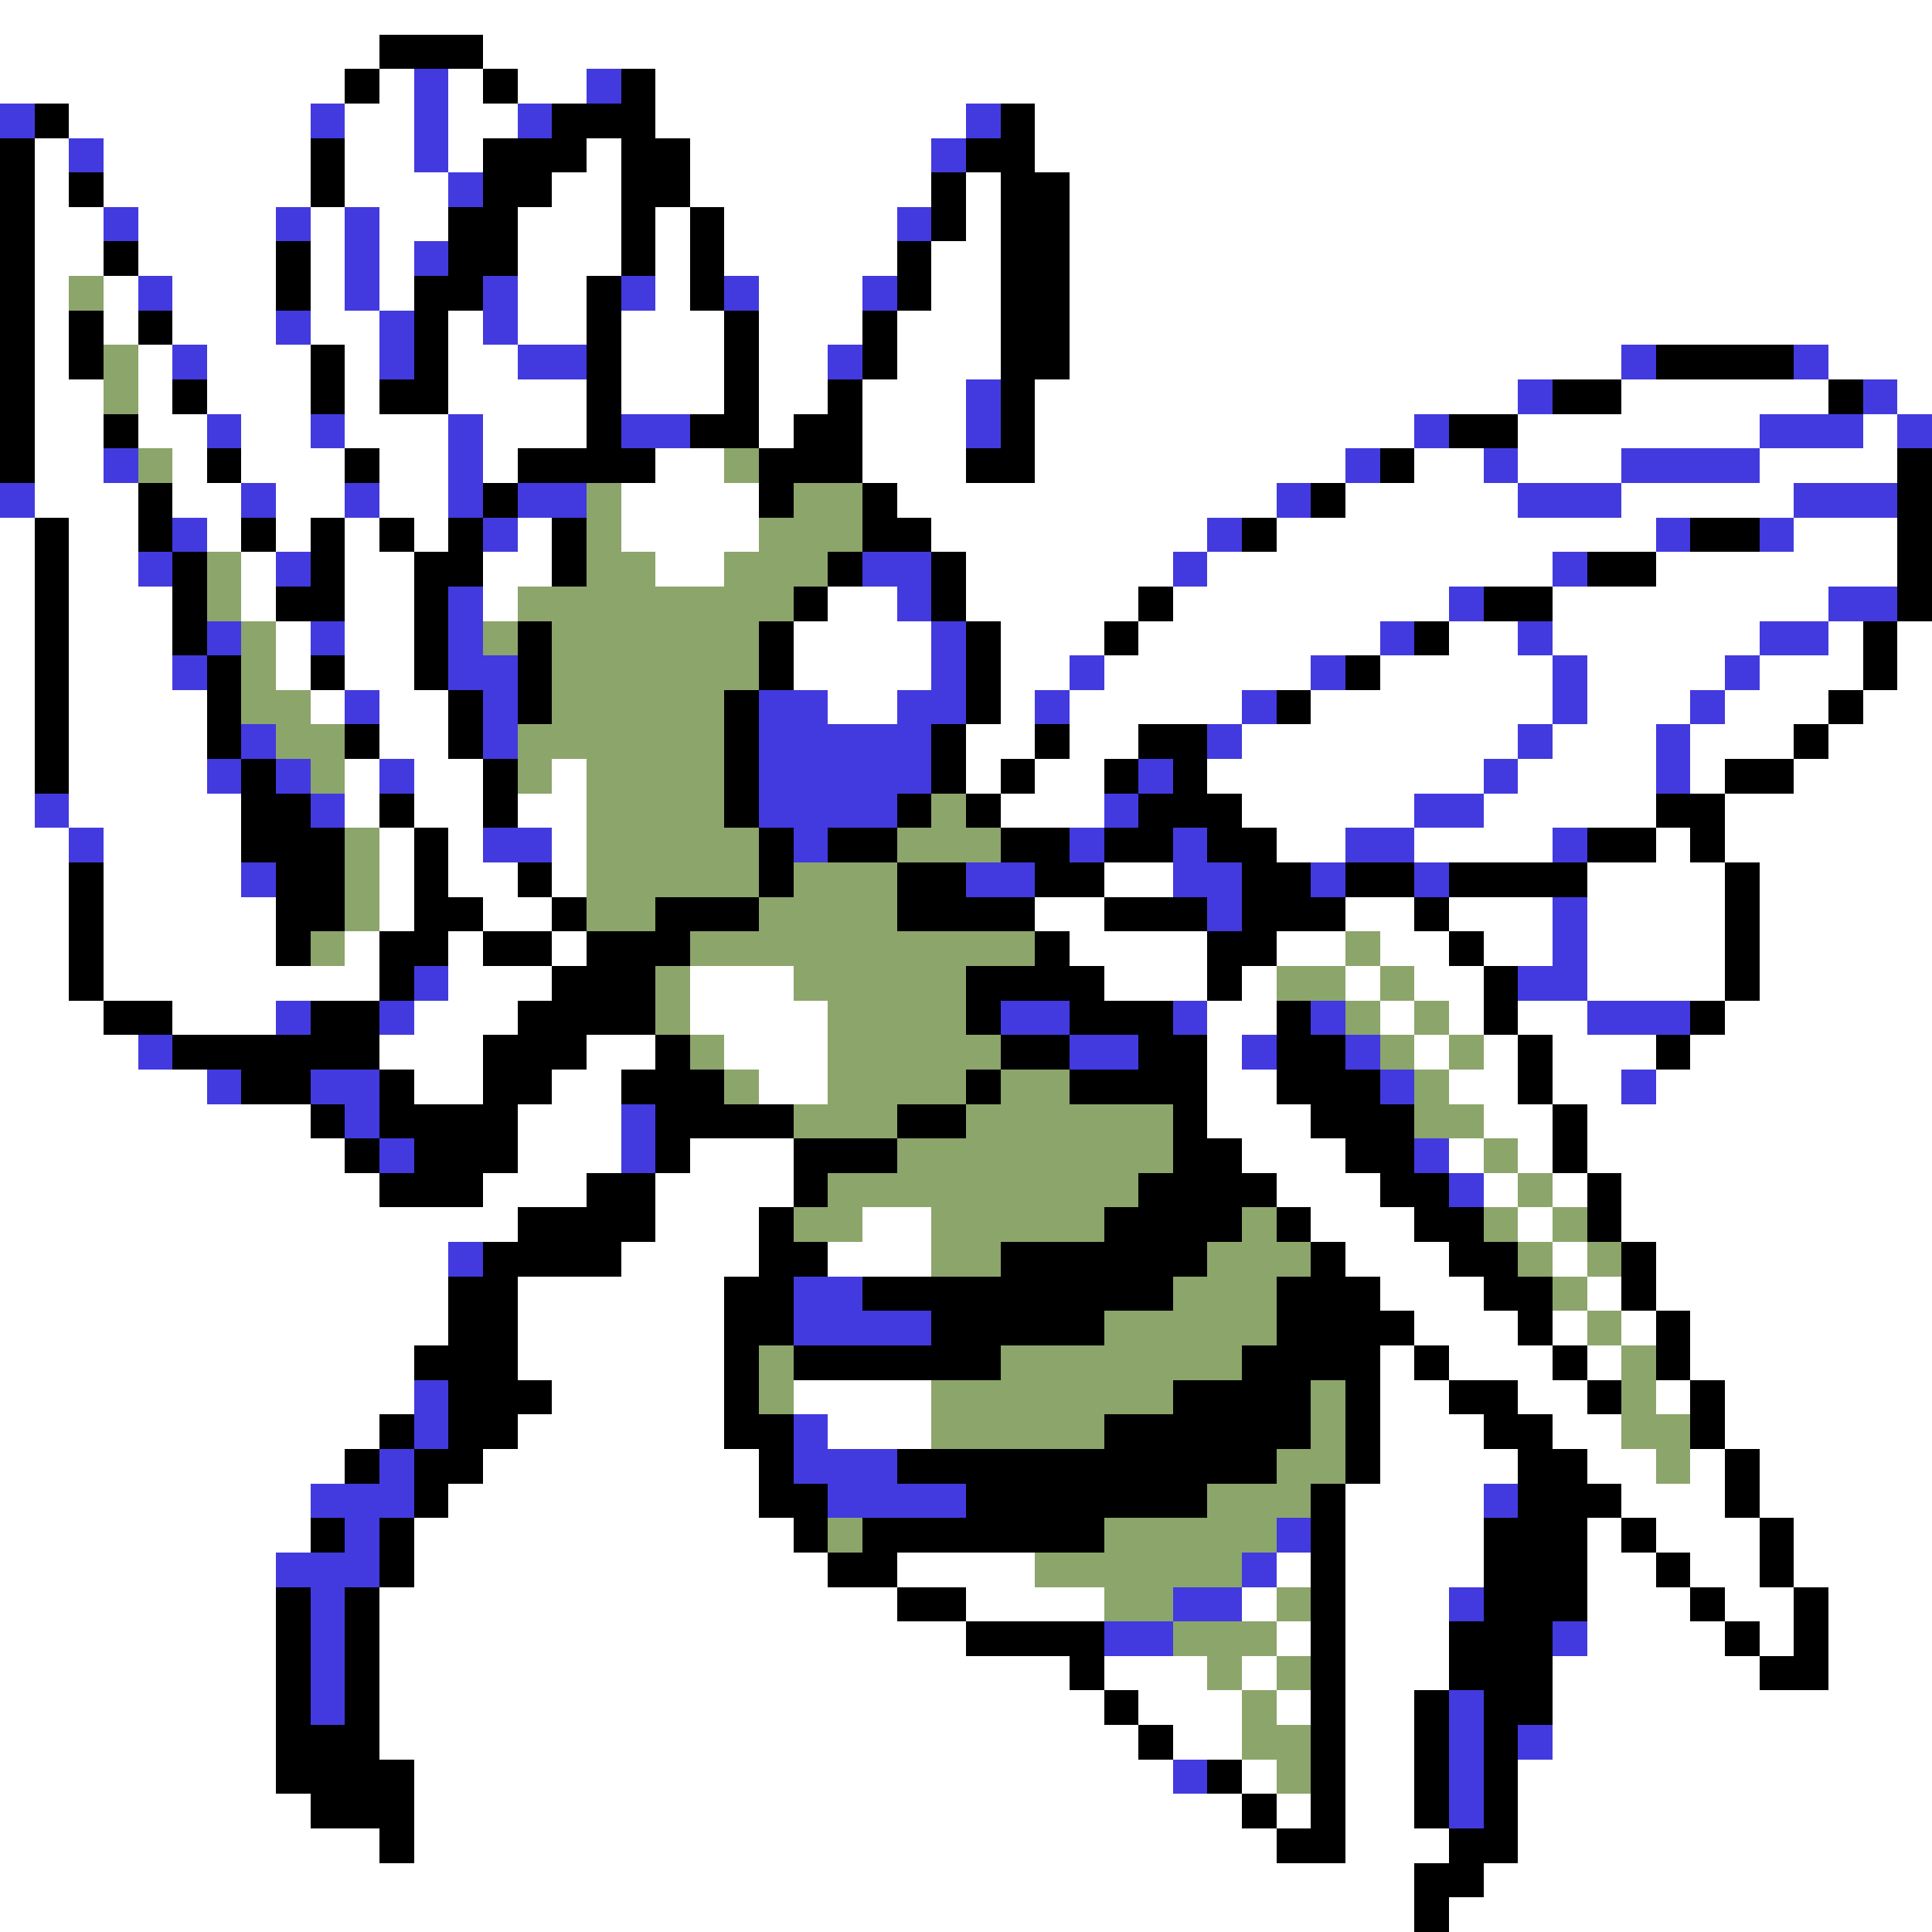 <svg xmlns="http://www.w3.org/2000/svg" viewBox="0 -0.5 56 56" shape-rendering="crispEdges">
<rect x="0" y="-0.5" width="56" height="56" fill="#333333" stroke="none"/>
<path stroke="#ffffff" d="M0 0h56M0 1h11M14 1h42M0 2h10M11 2h1M13 2h1M15 2h2M19 2h37M2 3h7M10 3h2M13 3h2M19 3h9M30 3h26M1 4h1M3 4h6M10 4h2M13 4h1M17 4h1M20 4h7M30 4h26M1 5h1M3 5h6M10 5h3M16 5h2M20 5h7M28 5h1M31 5h25M1 6h2M4 6h4M9 6h1M11 6h2M15 6h3M19 6h1M21 6h5M28 6h1M31 6h25M1 7h2M4 7h4M9 7h1M11 7h1M15 7h3M19 7h1M21 7h5M27 7h2M31 7h25M1 8h1M3 8h1M5 8h3M9 8h1M11 8h1M15 8h2M19 8h1M22 8h3M27 8h2M31 8h25M1 9h1M3 9h1M5 9h3M9 9h2M13 9h1M15 9h2M18 9h3M22 9h3M26 9h3M31 9h25M1 10h1M4 10h1M6 10h3M10 10h1M13 10h2M18 10h3M22 10h2M26 10h3M31 10h16M53 10h3M1 11h2M4 11h1M6 11h3M10 11h1M13 11h4M18 11h3M22 11h2M25 11h3M30 11h14M47 11h6M55 11h1M1 12h2M4 12h2M7 12h2M10 12h3M14 12h3M22 12h1M25 12h3M30 12h11M44 12h7M54 12h1M1 13h2M5 13h1M7 13h3M11 13h2M14 13h1M19 13h2M25 13h3M30 13h9M41 13h2M44 13h3M51 13h4M1 14h3M5 14h2M8 14h2M11 14h2M18 14h4M26 14h11M39 14h5M47 14h5M0 15h1M2 15h2M6 15h1M8 15h1M10 15h1M12 15h1M15 15h1M18 15h4M27 15h8M37 15h11M52 15h3M0 16h1M2 16h2M7 16h1M10 16h2M14 16h2M19 16h2M28 16h6M35 16h10M48 16h7M0 17h1M2 17h3M7 17h1M10 17h2M14 17h1M24 17h2M28 17h5M34 17h8M45 17h8M0 18h1M2 18h3M8 18h1M10 18h2M23 18h4M29 18h3M33 18h7M42 18h2M45 18h6M53 18h1M55 18h1M0 19h1M2 19h3M8 19h1M10 19h2M23 19h4M29 19h2M32 19h6M40 19h5M46 19h4M51 19h3M55 19h1M0 20h1M2 20h4M9 20h1M11 20h2M24 20h2M29 20h1M31 20h5M38 20h7M46 20h3M50 20h3M54 20h2M0 21h1M2 21h4M11 21h2M28 21h2M31 21h2M36 21h8M45 21h3M49 21h3M53 21h3M0 22h1M2 22h4M10 22h1M12 22h2M16 22h1M28 22h1M30 22h2M35 22h8M44 22h4M49 22h1M52 22h4M0 23h1M2 23h5M10 23h1M12 23h2M15 23h2M29 23h3M36 23h5M43 23h5M50 23h6M0 24h2M3 24h4M11 24h1M13 24h1M16 24h1M37 24h2M41 24h4M48 24h1M50 24h6M0 25h2M3 25h4M11 25h1M13 25h2M16 25h1M32 25h2M46 25h4M51 25h5M0 26h2M3 26h5M11 26h1M14 26h2M30 26h2M39 26h2M42 26h3M46 26h4M51 26h5M0 27h2M3 27h5M10 27h1M13 27h1M16 27h1M31 27h4M37 27h2M40 27h2M43 27h2M46 27h4M51 27h5M0 28h2M3 28h8M13 28h3M20 28h3M32 28h3M36 28h1M39 28h1M41 28h2M46 28h4M51 28h5M0 29h3M5 29h3M12 29h3M20 29h4M35 29h2M40 29h1M42 29h1M44 29h2M50 29h6M0 30h4M11 30h3M17 30h2M21 30h3M35 30h1M41 30h1M43 30h1M45 30h3M49 30h7M0 31h6M12 31h2M16 31h2M22 31h2M35 31h2M42 31h2M45 31h2M48 31h8M0 32h9M15 32h3M35 32h3M43 32h2M46 32h10M0 33h10M15 33h3M20 33h3M36 33h3M42 33h1M44 33h1M46 33h10M0 34h11M14 34h3M19 34h4M37 34h3M43 34h1M45 34h1M47 34h9M0 35h15M19 35h3M25 35h2M38 35h3M44 35h1M47 35h9M0 36h13M18 36h4M24 36h3M39 36h3M45 36h1M48 36h8M0 37h13M15 37h6M40 37h3M46 37h1M48 37h8M0 38h13M15 38h6M41 38h3M45 38h1M47 38h1M49 38h7M0 39h12M15 39h6M40 39h1M42 39h3M46 39h1M49 39h7M0 40h12M16 40h5M23 40h4M40 40h2M44 40h2M48 40h1M50 40h6M0 41h11M15 41h6M24 41h3M40 41h3M45 41h2M50 41h6M0 42h10M14 42h8M40 42h4M46 42h2M49 42h1M51 42h5M0 43h9M13 43h9M39 43h4M47 43h3M51 43h5M0 44h9M12 44h11M39 44h4M46 44h1M48 44h3M52 44h4M0 45h8M12 45h12M26 45h4M37 45h1M39 45h4M46 45h2M49 45h2M52 45h4M0 46h8M11 46h15M28 46h4M36 46h1M39 46h3M46 46h3M50 46h2M53 46h3M0 47h8M11 47h17M37 47h1M39 47h3M46 47h4M51 47h1M53 47h3M0 48h8M11 48h20M32 48h3M36 48h1M39 48h3M45 48h6M53 48h3M0 49h8M11 49h21M33 49h3M37 49h1M39 49h2M45 49h11M0 50h8M11 50h22M34 50h2M39 50h2M45 50h11M0 51h8M12 51h22M36 51h1M39 51h2M44 51h12M0 52h9M12 52h24M37 52h1M39 52h2M44 52h12M0 53h11M12 53h25M39 53h3M44 53h12M0 54h41M43 54h13M0 55h41M42 55h14" />
<path stroke="#000000" d="M11 1h3M10 2h1M14 2h1M18 2h1M1 3h1M16 3h3M29 3h1M0 4h1M9 4h1M14 4h3M18 4h2M28 4h2M0 5h1M2 5h1M9 5h1M14 5h2M18 5h2M27 5h1M29 5h2M0 6h1M13 6h2M18 6h1M20 6h1M27 6h1M29 6h2M0 7h1M3 7h1M8 7h1M13 7h2M18 7h1M20 7h1M26 7h1M29 7h2M0 8h1M8 8h1M12 8h2M17 8h1M20 8h1M26 8h1M29 8h2M0 9h1M2 9h1M4 9h1M12 9h1M17 9h1M21 9h1M25 9h1M29 9h2M0 10h1M2 10h1M9 10h1M12 10h1M17 10h1M21 10h1M25 10h1M29 10h2M48 10h4M0 11h1M5 11h1M9 11h1M11 11h2M17 11h1M21 11h1M24 11h1M29 11h1M45 11h2M53 11h1M0 12h1M3 12h1M17 12h1M20 12h2M23 12h2M29 12h1M42 12h2M0 13h1M6 13h1M10 13h1M15 13h4M22 13h3M28 13h2M40 13h1M55 13h1M4 14h1M14 14h1M22 14h1M25 14h1M38 14h1M55 14h1M1 15h1M4 15h1M7 15h1M9 15h1M11 15h1M13 15h1M16 15h1M25 15h2M36 15h1M49 15h2M55 15h1M1 16h1M5 16h1M9 16h1M12 16h2M16 16h1M24 16h1M27 16h1M46 16h2M55 16h1M1 17h1M5 17h1M8 17h2M12 17h1M23 17h1M27 17h1M33 17h1M43 17h2M55 17h1M1 18h1M5 18h1M12 18h1M15 18h1M22 18h1M28 18h1M32 18h1M41 18h1M54 18h1M1 19h1M6 19h1M9 19h1M12 19h1M15 19h1M22 19h1M28 19h1M39 19h1M54 19h1M1 20h1M6 20h1M13 20h1M15 20h1M21 20h1M28 20h1M37 20h1M53 20h1M1 21h1M6 21h1M10 21h1M13 21h1M21 21h1M27 21h1M30 21h1M33 21h2M52 21h1M1 22h1M7 22h1M14 22h1M21 22h1M27 22h1M29 22h1M32 22h1M34 22h1M50 22h2M7 23h2M11 23h1M14 23h1M21 23h1M26 23h1M28 23h1M33 23h3M48 23h2M7 24h3M12 24h1M22 24h1M24 24h2M29 24h2M32 24h2M35 24h2M46 24h2M49 24h1M2 25h1M8 25h2M12 25h1M15 25h1M22 25h1M26 25h2M30 25h2M36 25h2M39 25h2M42 25h4M50 25h1M2 26h1M8 26h2M12 26h2M16 26h1M19 26h3M26 26h4M32 26h3M36 26h3M41 26h1M50 26h1M2 27h1M8 27h1M11 27h2M14 27h2M17 27h3M30 27h1M35 27h2M42 27h1M50 27h1M2 28h1M11 28h1M16 28h3M28 28h4M35 28h1M43 28h1M50 28h1M3 29h2M9 29h2M15 29h4M28 29h1M31 29h3M37 29h1M43 29h1M49 29h1M5 30h6M14 30h3M19 30h1M29 30h2M33 30h2M37 30h2M44 30h1M48 30h1M7 31h2M11 31h1M14 31h2M18 31h3M28 31h1M31 31h4M37 31h3M44 31h1M9 32h1M11 32h4M19 32h4M26 32h2M34 32h1M38 32h3M45 32h1M10 33h1M12 33h3M19 33h1M23 33h3M34 33h2M39 33h2M45 33h1M11 34h3M17 34h2M23 34h1M33 34h4M40 34h2M46 34h1M15 35h4M22 35h1M32 35h4M37 35h1M41 35h2M46 35h1M14 36h4M22 36h2M29 36h6M38 36h1M42 36h2M47 36h1M13 37h2M21 37h2M25 37h9M37 37h3M43 37h2M47 37h1M13 38h2M21 38h2M27 38h5M37 38h4M44 38h1M48 38h1M12 39h3M21 39h1M23 39h6M36 39h4M41 39h1M45 39h1M48 39h1M13 40h3M21 40h1M34 40h4M39 40h1M42 40h2M46 40h1M49 40h1M11 41h1M13 41h2M21 41h2M32 41h6M39 41h1M43 41h2M49 41h1M10 42h1M12 42h2M22 42h1M26 42h11M39 42h1M44 42h2M50 42h1M12 43h1M22 43h2M28 43h7M38 43h1M44 43h3M50 43h1M9 44h1M11 44h1M23 44h1M25 44h7M38 44h1M43 44h3M47 44h1M51 44h1M11 45h1M24 45h2M38 45h1M43 45h3M48 45h1M51 45h1M8 46h1M10 46h1M26 46h2M38 46h1M43 46h3M49 46h1M52 46h1M8 47h1M10 47h1M28 47h4M38 47h1M42 47h3M50 47h1M52 47h1M8 48h1M10 48h1M31 48h1M38 48h1M42 48h3M51 48h2M8 49h1M10 49h1M32 49h1M38 49h1M41 49h1M43 49h2M8 50h3M33 50h1M38 50h1M41 50h1M43 50h1M8 51h4M35 51h1M38 51h1M41 51h1M43 51h1M9 52h3M36 52h1M38 52h1M41 52h1M43 52h1M11 53h1M37 53h2M42 53h2M41 54h2M41 55h1" />
<path stroke="#423ade" d="M12 2h1M17 2h1M0 3h1M9 3h1M12 3h1M15 3h1M28 3h1M2 4h1M12 4h1M27 4h1M13 5h1M3 6h1M8 6h1M10 6h1M26 6h1M10 7h1M12 7h1M4 8h1M10 8h1M14 8h1M18 8h1M21 8h1M25 8h1M8 9h1M11 9h1M14 9h1M5 10h1M11 10h1M15 10h2M24 10h1M47 10h1M52 10h1M28 11h1M44 11h1M54 11h1M6 12h1M9 12h1M13 12h1M18 12h2M28 12h1M41 12h1M51 12h3M55 12h1M3 13h1M13 13h1M39 13h1M43 13h1M47 13h4M0 14h1M7 14h1M10 14h1M13 14h1M15 14h2M37 14h1M44 14h3M52 14h3M5 15h1M14 15h1M35 15h1M48 15h1M51 15h1M4 16h1M8 16h1M25 16h2M34 16h1M45 16h1M13 17h1M26 17h1M42 17h1M53 17h2M6 18h1M9 18h1M13 18h1M27 18h1M40 18h1M44 18h1M51 18h2M5 19h1M13 19h2M27 19h1M31 19h1M38 19h1M45 19h1M50 19h1M10 20h1M14 20h1M22 20h2M26 20h2M30 20h1M36 20h1M45 20h1M49 20h1M7 21h1M14 21h1M22 21h5M35 21h1M44 21h1M48 21h1M6 22h1M8 22h1M11 22h1M22 22h5M33 22h1M43 22h1M48 22h1M1 23h1M9 23h1M22 23h4M32 23h1M41 23h2M2 24h1M14 24h2M23 24h1M31 24h1M34 24h1M39 24h2M45 24h1M7 25h1M28 25h2M34 25h2M38 25h1M41 25h1M35 26h1M45 26h1M45 27h1M12 28h1M44 28h2M8 29h1M11 29h1M29 29h2M34 29h1M38 29h1M46 29h3M4 30h1M31 30h2M36 30h1M39 30h1M6 31h1M9 31h2M40 31h1M47 31h1M10 32h1M18 32h1M11 33h1M18 33h1M41 33h1M42 34h1M13 36h1M23 37h2M23 38h4M12 40h1M12 41h1M23 41h1M11 42h1M23 42h3M9 43h3M24 43h4M43 43h1M10 44h1M37 44h1M8 45h3M36 45h1M9 46h1M34 46h2M42 46h1M9 47h1M32 47h2M45 47h1M9 48h1M9 49h1M42 49h1M42 50h1M44 50h1M34 51h1M42 51h1M42 52h1" />
<path stroke="#8ca56b" d="M2 8h1M3 10h1M3 11h1M4 13h1M21 13h1M17 14h1M23 14h2M17 15h1M22 15h3M6 16h1M17 16h2M21 16h3M6 17h1M15 17h8M7 18h1M14 18h1M16 18h6M7 19h1M16 19h6M7 20h2M16 20h5M8 21h2M15 21h6M9 22h1M15 22h1M17 22h4M17 23h4M27 23h1M10 24h1M17 24h5M26 24h3M10 25h1M17 25h5M23 25h3M10 26h1M17 26h2M22 26h4M9 27h1M20 27h10M39 27h1M19 28h1M23 28h5M37 28h2M40 28h1M19 29h1M24 29h4M39 29h1M41 29h1M20 30h1M24 30h5M40 30h1M42 30h1M21 31h1M24 31h4M29 31h2M41 31h1M23 32h3M28 32h6M41 32h2M26 33h8M43 33h1M24 34h9M44 34h1M23 35h2M27 35h5M36 35h1M43 35h1M45 35h1M27 36h2M35 36h3M44 36h1M46 36h1M34 37h3M45 37h1M32 38h5M46 38h1M22 39h1M29 39h7M47 39h1M22 40h1M27 40h7M38 40h1M47 40h1M27 41h5M38 41h1M47 41h2M37 42h2M48 42h1M35 43h3M24 44h1M32 44h5M30 45h6M32 46h2M37 46h1M34 47h3M35 48h1M37 48h1M36 49h1M36 50h2M37 51h1" />
</svg>